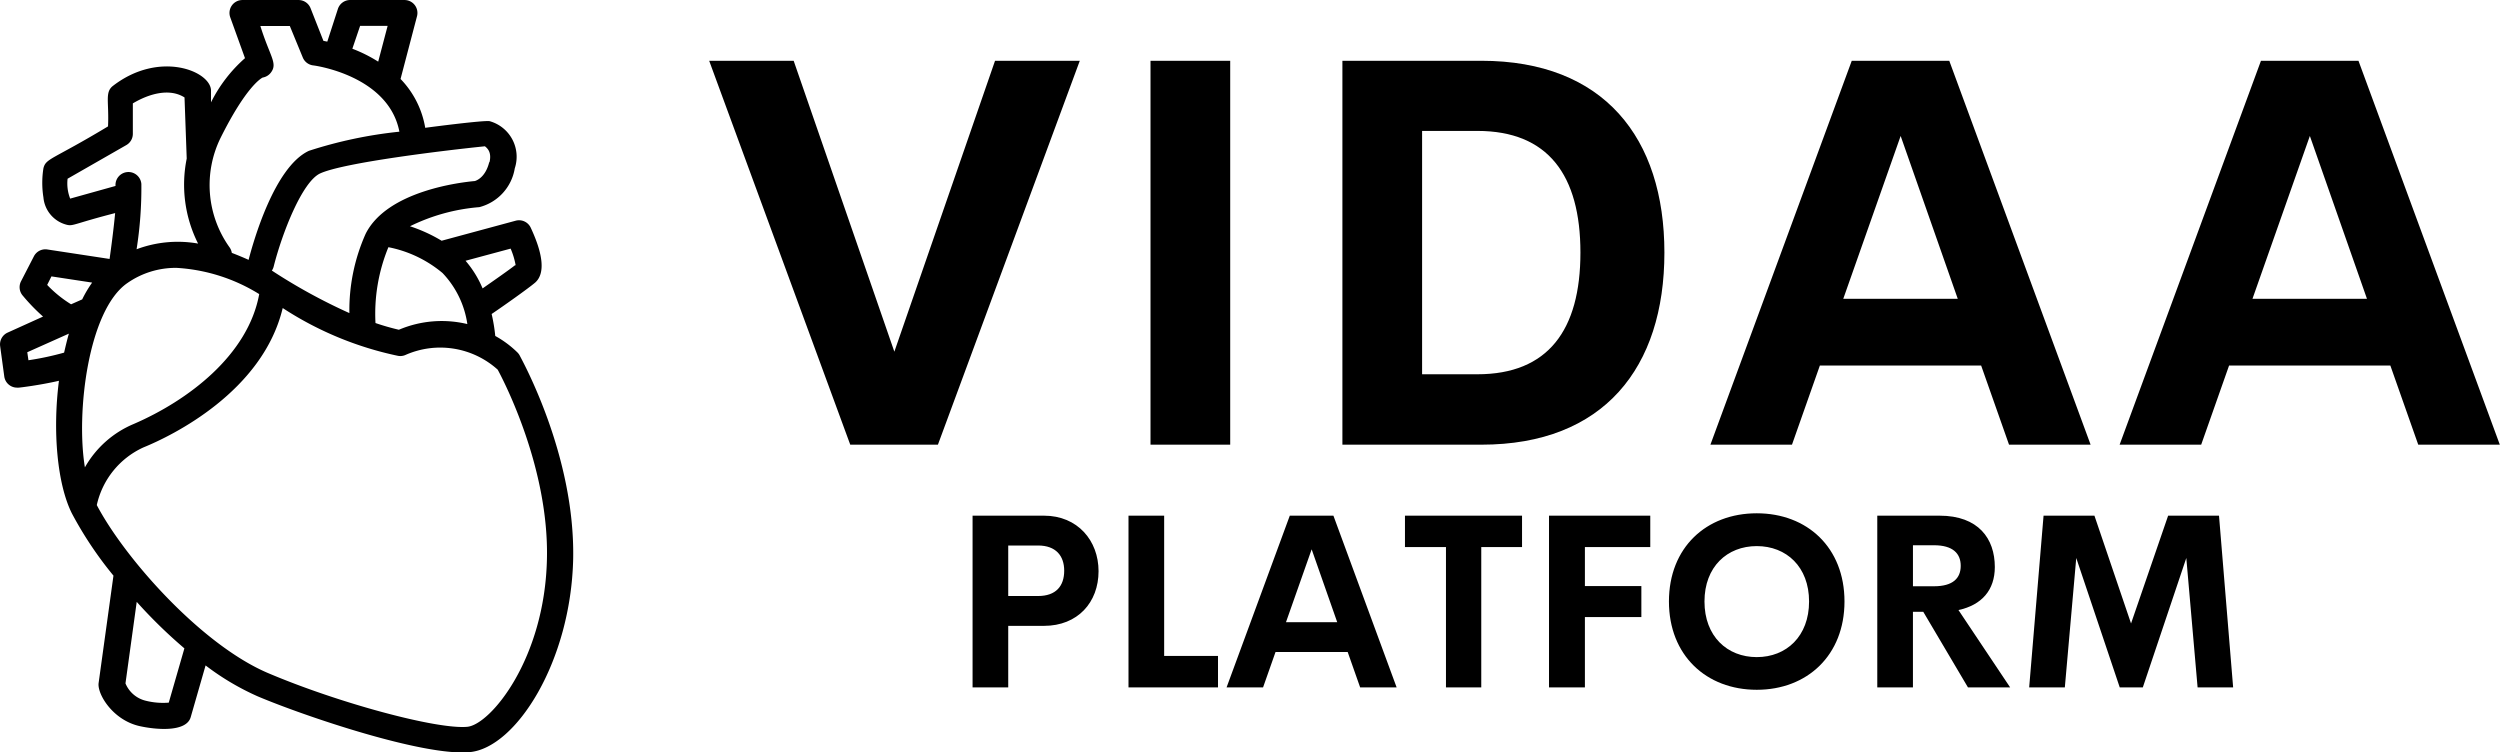 <svg viewBox="0 0 370.152 111.381" preserveAspectRatio="xMidYMid meet" class="css-ata32y" id="bcfaeffe"><defs id="SvgjsDefs5059"/><g id="SvgjsG5060" featurekey="symbolFeature-0" transform="matrix(1.913,0,0,1.913,-14.67,-5.735)"><title xmlns="http://www.w3.org/2000/svg">04, heart, human, organ, biology,</title><g xmlns="http://www.w3.org/2000/svg" data-name="Layer 3"><path d="M9,33h.11c.09,0,1.64-.19,3.12-.53-.5,3.92-.13,8,1,10.26a28.91,28.91,0,0,0,3.22,4.82l-1.15,8.32c-.11.85,1.1,2.87,3.19,3.33,1.21.27,3.6.5,3.94-.7l1.15-4a19.93,19.93,0,0,0,4.05,2.4c3.57,1.51,12.82,4.65,16.4,4.31s7.82-7,8-14.94c.16-8.06-4-15.47-4.15-15.78a1,1,0,0,0-.15-.2A7.87,7.87,0,0,0,46,29a13.09,13.09,0,0,0-.28-1.7c.89-.6,2.87-2,3.38-2.44.75-.68.64-2.11-.35-4.23a1,1,0,0,0-1.17-.55l-5.73,1.55a12,12,0,0,0-2.45-1.12,14.81,14.81,0,0,1,5.37-1.48,3.72,3.72,0,0,0,2.74-3,2.86,2.86,0,0,0-1.93-3.65c-.35-.1-4.64.46-5,.51a7.13,7.13,0,0,0-1.91-3.78l1.28-4.88A1,1,0,0,0,39,3H34.82a1,1,0,0,0-1,.69L33,6.22l-.3-.06-1-2.54A1,1,0,0,0,30.77,3H26.43a1,1,0,0,0-.94,1.34L26.63,7.5A11.22,11.22,0,0,0,24,10.92l0-.93c-.05-1.5-4-3.1-7.57-.36-.67.5-.31,1.23-.4,3.15-4.3,2.59-4.81,2.46-5,3.24a7.15,7.15,0,0,0,0,2.26,2.4,2.4,0,0,0,1.87,2.13c.45.09.65-.14,3.68-.92-.11,1.18-.29,2.55-.43,3.55l-4.86-.74a1,1,0,0,0-1,.54l-1,1.94a1,1,0,0,0,.15,1.11A14.84,14.84,0,0,0,11,27.5L8.26,28.74a1,1,0,0,0-.58,1.05L8,32.14A1,1,0,0,0,9,33Zm18.73-7.24C26.87,30.49,22.22,34,18,35.82a7.79,7.79,0,0,0-3.76,3.35c-.7-4.22.25-12.16,3.28-14.26a6.54,6.54,0,0,1,3.81-1.18A13.64,13.64,0,0,1,27.73,25.76Zm-7,31.62a5.48,5.48,0,0,1-1.75-.14,2.27,2.27,0,0,1-1.6-1.35l.87-6.31a38.05,38.05,0,0,0,3.69,3.6ZM50,46.25c-.16,7.74-4.36,12.82-6.16,13-2.35.22-10-1.85-15.43-4.16-5.19-2.21-11.1-8.91-13.25-13a6.43,6.43,0,0,1,3.6-4.46C21,36.72,28,33.31,29.55,26.84a26.1,26.1,0,0,0,8.93,3.7,1,1,0,0,0,.55-.06,6.64,6.64,0,0,1,7.16,1.13C46.71,32.57,50.16,39.26,50,46.25ZM38.54,28.52A18.69,18.69,0,0,1,36.73,28a13.54,13.54,0,0,1,1-5.87,9.31,9.31,0,0,1,4.19,2,7.22,7.22,0,0,1,1.92,3.95A8.48,8.48,0,0,0,38.54,28.52Zm9-5c-.47.37-1.56,1.13-2.52,1.8a8,8,0,0,0-1.32-2.14l3.49-.94A5.85,5.85,0,0,1,47.58,23.54Zm-2-8c-.28,1.17-.95,1.44-1.12,1.49-1,.09-6.77.73-8.45,4.08a14.49,14.49,0,0,0-1.26,6.14,43.46,43.46,0,0,1-6-3.29,1,1,0,0,0,.14-.31c.66-2.61,2.21-6.57,3.6-7.21,1.83-.84,9.62-1.78,12.75-2.1C45.41,14.49,45.74,14.79,45.55,15.58ZM35.54,5h2.13l-.73,2.77a11.08,11.08,0,0,0-2-1ZM28,9a1,1,0,0,0,.66-.42c.5-.7-.11-1.23-.84-3.57H30.1l1,2.43a1,1,0,0,0,.81.62c.06,0,5.83.77,6.67,5.13a34,34,0,0,0-7,1.48c-2.68,1.24-4.31,7.05-4.67,8.44-.42-.19-.86-.37-1.3-.54a1,1,0,0,0-.19-.45,8.29,8.29,0,0,1-.69-8.43C26.7,9.73,27.87,9.06,28,9ZM13.1,18.37a3.22,3.22,0,0,1-.2-1.54l4.54-2.6a1,1,0,0,0,.51-.87V11c1.22-.73,2.82-1.21,4-.46l.17,4.73A10.14,10.14,0,0,0,23,21.85a9.06,9.06,0,0,0-4.76.44,30.58,30.58,0,0,0,.37-5.05,1,1,0,0,0-2,.15Zm-1.78,6.68.33-.66,3.15.48a9.09,9.09,0,0,0-.77,1.3l-.86.38A9.19,9.19,0,0,1,11.32,25.05ZM13,28.82c-.14.48-.26,1-.37,1.47a22.25,22.25,0,0,1-2.76.59l-.09-.62Z"/></g></g><g id="SvgjsG5061" featurekey="nameFeature-0" transform="matrix(2.014,0,0,2.014,103.819,-14.721)"><path d="M21.602 11.777 l6.231 0 l-10.43 28.223 l-6.445 0 l-10.371 -28.223 l6.211 0 l7.402 21.387 z M33.032 40 l0 -28.223 l5.859 0 l0 28.223 l-5.859 0 z M47.139 40 l0 -28.223 l10.215 0 c9.004 0 13.457 5.664 13.457 14.102 c0 8.457 -4.453 14.121 -13.457 14.121 l-10.215 0 z M52.998 34.824 l4.062 0 c5.195 0 7.578 -3.242 7.578 -8.945 s-2.383 -8.945 -7.578 -8.945 l-4.062 0 l0 17.891 z M96.147 40 l-2.051 -5.82 l-11.855 0 l-2.051 5.82 l-5.996 0 l10.391 -28.223 l7.168 0 l10.391 28.223 l-5.996 0 z M83.96 29.277 l8.418 0 l-4.199 -11.973 z M126.23 40 l-2.051 -5.82 l-11.855 0 l-2.051 5.82 l-5.996 0 l10.391 -28.223 l7.168 0 l10.391 28.223 l-5.996 0 z M114.043 29.277 l8.418 0 l-4.199 -11.973 z"/></g><g id="SvgjsG5062" featurekey="sloganFeature-0" transform="matrix(1.802,0,0,1.802,140.709,65.739)"><path d="M7.695 5.889 c2.764 0 4.482 2.051 4.482 4.561 c0 2.568 -1.719 4.492 -4.482 4.492 l-2.939 0 l0 5.059 l-2.93 0 l0 -14.111 l5.869 0 z M7.207 12.49 c1.465 0 2.148 -0.811 2.148 -2.08 c0 -1.221 -0.684 -2.07 -2.148 -2.07 l-2.451 0 l0 4.15 l2.451 0 z M17.568 17.412 l4.424 0 l0 2.588 l-7.354 0 l0 -14.111 l2.93 0 l0 11.523 z M33.672 20 l-1.025 -2.91 l-5.928 0 l-1.025 2.91 l-2.998 0 l5.195 -14.111 l3.584 0 l5.195 14.111 l-2.998 0 z M27.578 14.639 l4.209 0 l-2.1 -5.986 z M46.973 5.889 l0 2.578 l-3.35 0 l0 11.533 l-2.9 0 l0 -11.533 l-3.369 0 l0 -2.578 l9.619 0 z M57.509 8.467 l-5.371 0 l0 3.203 l4.639 0 l0 2.549 l-4.639 0 l0 5.781 l-2.949 0 l0 -14.111 l8.32 0 l0 2.578 z M66.26 20.195 c-4.15 0 -7.217 -2.832 -7.217 -7.256 c0 -4.434 3.066 -7.246 7.217 -7.246 c4.141 0 7.207 2.812 7.207 7.246 c0 4.424 -3.066 7.256 -7.207 7.256 z M66.26 17.51 c2.432 0 4.297 -1.709 4.297 -4.57 c0 -2.852 -1.865 -4.551 -4.297 -4.551 s-4.297 1.699 -4.297 4.551 c0 2.861 1.865 4.57 4.297 4.57 z M83.613 20 l-3.672 -6.211 l-0.85 0 l0 6.211 l-2.93 0 l0 -14.111 l5.117 0 c3.193 0 4.541 1.885 4.541 4.219 c0 1.895 -1.074 3.125 -2.988 3.535 l4.248 6.357 l-3.467 0 z M79.092 8.32 l0 3.369 l1.728 0 c1.562 0 2.197 -0.664 2.197 -1.68 c0 -1.006 -0.635 -1.69 -2.197 -1.69 l-1.728 0 z M105.4 20 l-2.92 0 l-0.928 -10.635 l-3.574 10.635 l-1.895 0 l-3.574 -10.635 l-0.938 10.635 l-2.93 0 l1.182 -14.111 l4.18 0 l3.008 8.857 l3.047 -8.857 l4.18 0 z"/></g></svg>